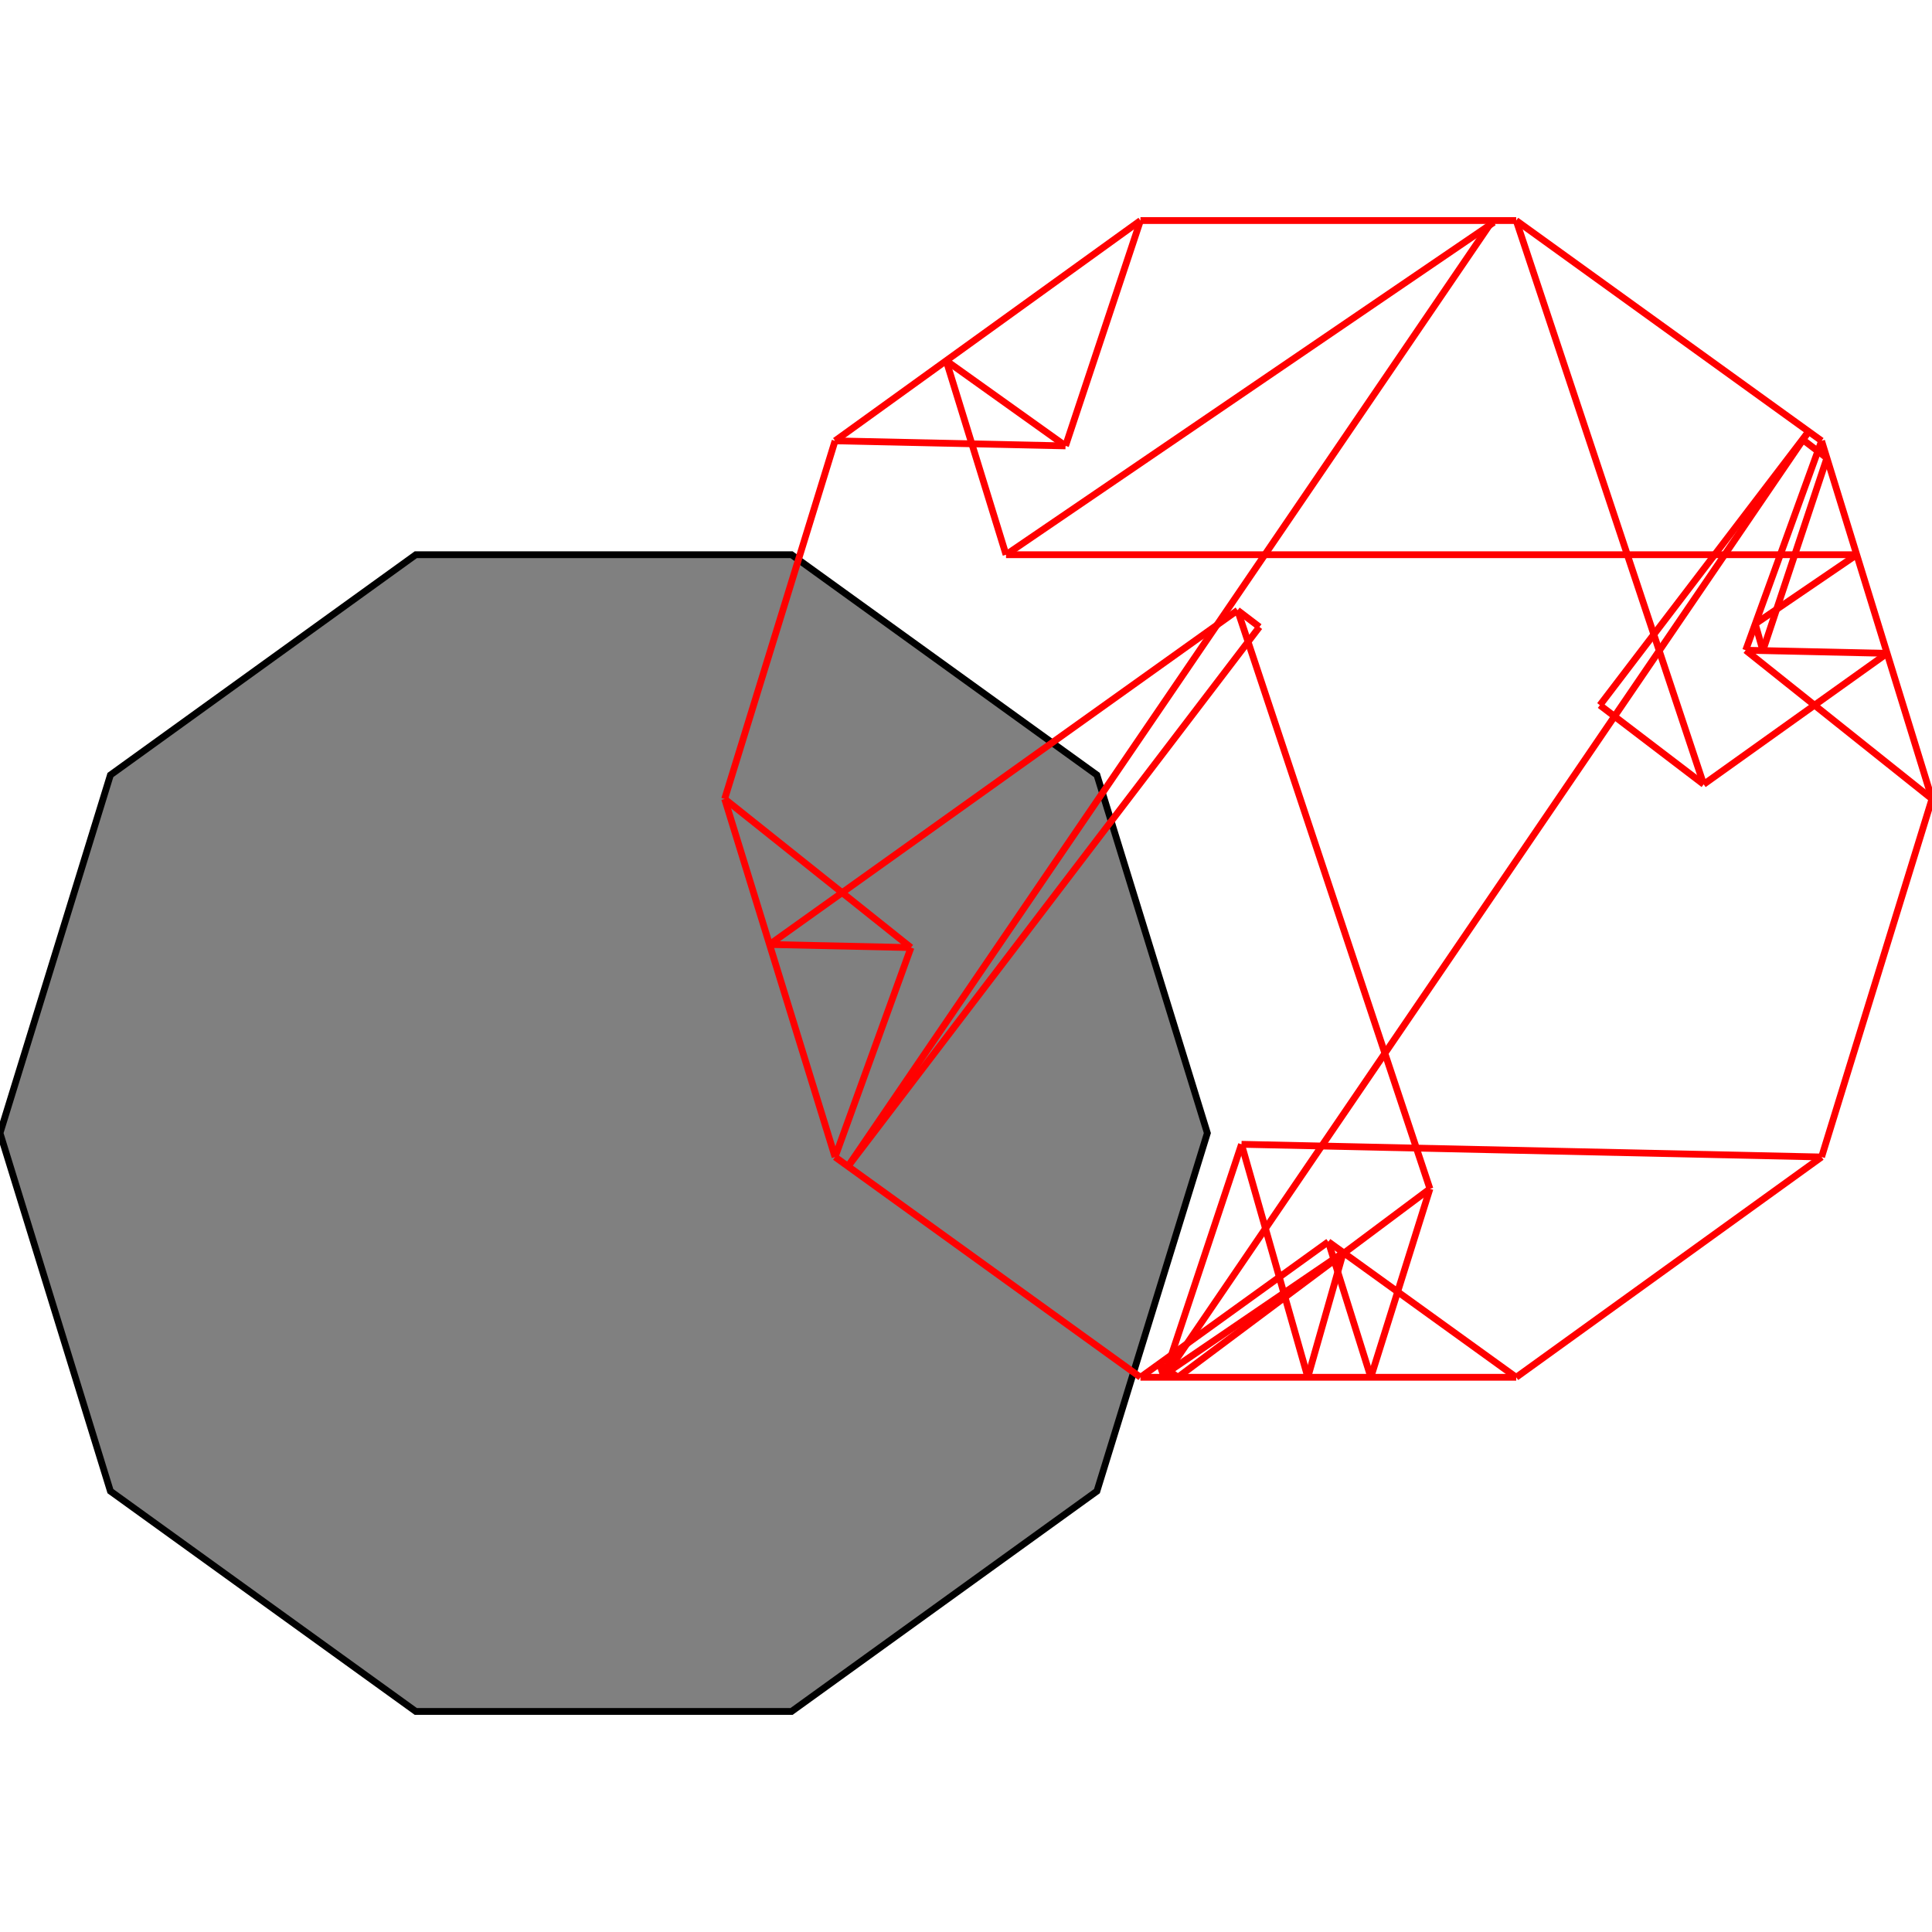 <?xml version="1.0" encoding="UTF-8"?>
<!DOCTYPE svg PUBLIC "-//W3C//DTD SVG 1.1//EN"
    "http://www.w3.org/Graphics/SVG/1.1/DTD/svg11.dtd"><svg xmlns="http://www.w3.org/2000/svg" height="500" stroke-opacity="1" viewBox="0 0 500 500" font-size="1" width="500" xmlns:xlink="http://www.w3.org/1999/xlink" stroke="rgb(0,0,0)" version="1.1"><defs></defs><g stroke-linejoin="miter" stroke-opacity="1.0" fill-opacity="1.0" stroke="rgb(0,0,0)" stroke-width="1.757" fill="rgb(128,128,128)" stroke-linecap="butt" stroke-miterlimit="10.0"><path d="M 107.609,442.921 h 97.243 l 79.033,-57.009 l 28.575,-92.671 l -28.575,-92.671 l -79.033,-57.009 h -97.243 l -79.033,57.009 l -28.575,92.671 l 28.575,92.671 l 79.033,57.009 Z"/></g><g stroke-linejoin="miter" stroke-opacity="1.0" fill-opacity="0.0" stroke="rgb(255,0,0)" stroke-width="1.757" fill="rgb(0,0,0)" stroke-linecap="butt" stroke-miterlimit="10.0"><path d="M 471.425,114.088 l -79.033,-57.009 "/></g><g stroke-linejoin="miter" stroke-opacity="1.0" fill-opacity="0.0" stroke="rgb(255,0,0)" stroke-width="1.757" fill="rgb(0,0,0)" stroke-linecap="butt" stroke-miterlimit="10.0"><path d="M 295.149,57.079 h 97.243 "/></g><g stroke-linejoin="miter" stroke-opacity="1.0" fill-opacity="0.0" stroke="rgb(255,0,0)" stroke-width="1.757" fill="rgb(0,0,0)" stroke-linecap="butt" stroke-miterlimit="10.0"><path d="M 472.8,118.547 l -6.303,-4.808 "/></g><g stroke-linejoin="miter" stroke-opacity="1.0" fill-opacity="0.0" stroke="rgb(255,0,0)" stroke-width="1.757" fill="rgb(0,0,0)" stroke-linecap="butt" stroke-miterlimit="10.0"><path d="M 500,206.759 l -48.217,-38.475 "/></g><g stroke-linejoin="miter" stroke-opacity="1.0" fill-opacity="0.0" stroke="rgb(255,0,0)" stroke-width="1.757" fill="rgb(0,0,0)" stroke-linecap="butt" stroke-miterlimit="10.0"><path d="M 275.758,115.395 l -59.643,-1.307 "/></g><g stroke-linejoin="miter" stroke-opacity="1.0" fill-opacity="0.0" stroke="rgb(255,0,0)" stroke-width="1.757" fill="rgb(0,0,0)" stroke-linecap="butt" stroke-miterlimit="10.0"><path d="M 440.906,202.987 l -26.857,-20.485 "/></g><g stroke-linejoin="miter" stroke-opacity="1.0" fill-opacity="0.0" stroke="rgb(255,0,0)" stroke-width="1.757" fill="rgb(0,0,0)" stroke-linecap="butt" stroke-miterlimit="10.0"><path d="M 260.36,143.561 h 220.153 "/></g><g stroke-linejoin="miter" stroke-opacity="1.0" fill-opacity="0.0" stroke="rgb(255,0,0)" stroke-width="1.757" fill="rgb(0,0,0)" stroke-linecap="butt" stroke-miterlimit="10.0"><path d="M 275.758,115.395 l -30.883,-22.052 "/></g><g stroke-linejoin="miter" stroke-opacity="1.0" fill-opacity="0.0" stroke="rgb(255,0,0)" stroke-width="1.757" fill="rgb(0,0,0)" stroke-linecap="butt" stroke-miterlimit="10.0"><path d="M 325.938,162.253 l -5.654,-4.313 "/></g><g stroke-linejoin="miter" stroke-opacity="1.0" fill-opacity="0.0" stroke="rgb(255,0,0)" stroke-width="1.757" fill="rgb(0,0,0)" stroke-linecap="butt" stroke-miterlimit="10.0"><path d="M 488.383,169.086 l -36.6,-0.802 "/></g><g stroke-linejoin="miter" stroke-opacity="1.0" fill-opacity="0.0" stroke="rgb(255,0,0)" stroke-width="1.757" fill="rgb(0,0,0)" stroke-linecap="butt" stroke-miterlimit="10.0"><path d="M 386.587,57.538 l -0.313,-0.459 "/></g><g stroke-linejoin="miter" stroke-opacity="1.0" fill-opacity="0.0" stroke="rgb(255,0,0)" stroke-width="1.757" fill="rgb(0,0,0)" stroke-linecap="butt" stroke-miterlimit="10.0"><path d="M 235.757,245.235 l -36.6,-0.802 "/></g><g stroke-linejoin="miter" stroke-opacity="1.0" fill-opacity="0.0" stroke="rgb(255,0,0)" stroke-width="1.757" fill="rgb(0,0,0)" stroke-linecap="butt" stroke-miterlimit="10.0"><path d="M 392.392,356.439 l -48.621,-35.072 "/></g><g stroke-linejoin="miter" stroke-opacity="1.0" fill-opacity="0.0" stroke="rgb(255,0,0)" stroke-width="1.757" fill="rgb(0,0,0)" stroke-linecap="butt" stroke-miterlimit="10.0"><path d="M 235.757,245.235 l -48.217,-38.475 "/></g><g stroke-linejoin="miter" stroke-opacity="1.0" fill-opacity="0.0" stroke="rgb(255,0,0)" stroke-width="1.757" fill="rgb(0,0,0)" stroke-linecap="butt" stroke-miterlimit="10.0"><path d="M 216.115,114.088 l 79.033,-57.009 "/></g><g stroke-linejoin="miter" stroke-opacity="1.0" fill-opacity="0.0" stroke="rgb(255,0,0)" stroke-width="1.757" fill="rgb(0,0,0)" stroke-linecap="butt" stroke-miterlimit="10.0"><path d="M 471.425,299.43 l -150.121,-3.289 "/></g><g stroke-linejoin="miter" stroke-opacity="1.0" fill-opacity="0.0" stroke="rgb(255,0,0)" stroke-width="1.757" fill="rgb(0,0,0)" stroke-linecap="butt" stroke-miterlimit="10.0"><path d="M 304.825,356.439 l -4.751,-3.552 "/></g><g stroke-linejoin="miter" stroke-opacity="1.0" fill-opacity="0.0" stroke="rgb(255,0,0)" stroke-width="1.757" fill="rgb(0,0,0)" stroke-linecap="butt" stroke-miterlimit="10.0"><path d="M 295.149,356.439 l -79.033,-57.009 "/></g><g stroke-linejoin="miter" stroke-opacity="1.0" fill-opacity="0.0" stroke="rgb(255,0,0)" stroke-width="1.757" fill="rgb(0,0,0)" stroke-linecap="butt" stroke-miterlimit="10.0"><path d="M 260.36,143.561 l 126.227,-86.023 "/></g><g stroke-linejoin="miter" stroke-opacity="1.0" fill-opacity="0.0" stroke="rgb(255,0,0)" stroke-width="1.757" fill="rgb(0,0,0)" stroke-linecap="butt" stroke-miterlimit="10.0"><path d="M 500,206.759 l -28.575,-92.671 "/></g><g stroke-linejoin="miter" stroke-opacity="1.0" fill-opacity="0.0" stroke="rgb(255,0,0)" stroke-width="1.757" fill="rgb(0,0,0)" stroke-linecap="butt" stroke-miterlimit="10.0"><path d="M 440.906,202.987 l -48.515,-145.908 "/></g><g stroke-linejoin="miter" stroke-opacity="1.0" fill-opacity="0.0" stroke="rgb(255,0,0)" stroke-width="1.757" fill="rgb(0,0,0)" stroke-linecap="butt" stroke-miterlimit="10.0"><path d="M 301.265,356.439 l -0.313,-0.459 "/></g><g stroke-linejoin="miter" stroke-opacity="1.0" fill-opacity="0.0" stroke="rgb(255,0,0)" stroke-width="1.757" fill="rgb(0,0,0)" stroke-linecap="butt" stroke-miterlimit="10.0"><path d="M 456.23,168.381 l -1.971,-6.928 "/></g><g stroke-linejoin="miter" stroke-opacity="1.0" fill-opacity="0.0" stroke="rgb(255,0,0)" stroke-width="1.757" fill="rgb(0,0,0)" stroke-linecap="butt" stroke-miterlimit="10.0"><path d="M 370.066,307.66 l -49.782,-149.72 "/></g><g stroke-linejoin="miter" stroke-opacity="1.0" fill-opacity="0.0" stroke="rgb(255,0,0)" stroke-width="1.757" fill="rgb(0,0,0)" stroke-linecap="butt" stroke-miterlimit="10.0"><path d="M 199.157,244.433 l 121.127,-86.493 "/></g><g stroke-linejoin="miter" stroke-opacity="1.0" fill-opacity="0.0" stroke="rgb(255,0,0)" stroke-width="1.757" fill="rgb(0,0,0)" stroke-linecap="butt" stroke-miterlimit="10.0"><path d="M 295.149,356.439 h 97.243 "/></g><g stroke-linejoin="miter" stroke-opacity="1.0" fill-opacity="0.0" stroke="rgb(255,0,0)" stroke-width="1.757" fill="rgb(0,0,0)" stroke-linecap="butt" stroke-miterlimit="10.0"><path d="M 354.769,356.439 l -10.999,-35.072 "/></g><g stroke-linejoin="miter" stroke-opacity="1.0" fill-opacity="0.0" stroke="rgb(255,0,0)" stroke-width="1.757" fill="rgb(0,0,0)" stroke-linecap="butt" stroke-miterlimit="10.0"><path d="M 260.36,143.561 l -15.485,-50.218 "/></g><g stroke-linejoin="miter" stroke-opacity="1.0" fill-opacity="0.0" stroke="rgb(255,0,0)" stroke-width="1.757" fill="rgb(0,0,0)" stroke-linecap="butt" stroke-miterlimit="10.0"><path d="M 338.46,356.439 l -17.156,-60.298 "/></g><g stroke-linejoin="miter" stroke-opacity="1.0" fill-opacity="0.0" stroke="rgb(255,0,0)" stroke-width="1.757" fill="rgb(0,0,0)" stroke-linecap="butt" stroke-miterlimit="10.0"><path d="M 301.255,356.439 l -1.181,-3.552 "/></g><g stroke-linejoin="miter" stroke-opacity="1.0" fill-opacity="0.0" stroke="rgb(255,0,0)" stroke-width="1.757" fill="rgb(0,0,0)" stroke-linecap="butt" stroke-miterlimit="10.0"><path d="M 216.115,299.43 l -28.575,-92.671 "/></g><g stroke-linejoin="miter" stroke-opacity="1.0" fill-opacity="0.0" stroke="rgb(255,0,0)" stroke-width="1.757" fill="rgb(0,0,0)" stroke-linecap="butt" stroke-miterlimit="10.0"><path d="M 454.259,161.453 l 26.254,-17.892 "/></g><g stroke-linejoin="miter" stroke-opacity="1.0" fill-opacity="0.0" stroke="rgb(255,0,0)" stroke-width="1.757" fill="rgb(0,0,0)" stroke-linecap="butt" stroke-miterlimit="10.0"><path d="M 440.906,202.987 l 47.477,-33.902 "/></g><g stroke-linejoin="miter" stroke-opacity="1.0" fill-opacity="0.0" stroke="rgb(255,0,0)" stroke-width="1.757" fill="rgb(0,0,0)" stroke-linecap="butt" stroke-miterlimit="10.0"><path d="M 187.54,206.759 l 28.575,-92.671 "/></g><g stroke-linejoin="miter" stroke-opacity="1.0" fill-opacity="0.0" stroke="rgb(255,0,0)" stroke-width="1.757" fill="rgb(0,0,0)" stroke-linecap="butt" stroke-miterlimit="10.0"><path d="M 219.466,301.847 l 106.472,-139.595 "/></g><g stroke-linejoin="miter" stroke-opacity="1.0" fill-opacity="0.0" stroke="rgb(255,0,0)" stroke-width="1.757" fill="rgb(0,0,0)" stroke-linecap="butt" stroke-miterlimit="10.0"><path d="M 219.466,301.847 l 166.808,-244.768 "/></g><g stroke-linejoin="miter" stroke-opacity="1.0" fill-opacity="0.0" stroke="rgb(255,0,0)" stroke-width="1.757" fill="rgb(0,0,0)" stroke-linecap="butt" stroke-miterlimit="10.0"><path d="M 275.758,115.395 l 19.39,-58.316 "/></g><g stroke-linejoin="miter" stroke-opacity="1.0" fill-opacity="0.0" stroke="rgb(255,0,0)" stroke-width="1.757" fill="rgb(0,0,0)" stroke-linecap="butt" stroke-miterlimit="10.0"><path d="M 216.115,299.43 l 19.642,-54.196 "/></g><g stroke-linejoin="miter" stroke-opacity="1.0" fill-opacity="0.0" stroke="rgb(255,0,0)" stroke-width="1.757" fill="rgb(0,0,0)" stroke-linecap="butt" stroke-miterlimit="10.0"><path d="M 300.953,355.98 l 46.69,-31.819 "/></g><g stroke-linejoin="miter" stroke-opacity="1.0" fill-opacity="0.0" stroke="rgb(255,0,0)" stroke-width="1.757" fill="rgb(0,0,0)" stroke-linecap="butt" stroke-miterlimit="10.0"><path d="M 295.149,356.439 l 48.621,-35.072 "/></g><g stroke-linejoin="miter" stroke-opacity="1.0" fill-opacity="0.0" stroke="rgb(255,0,0)" stroke-width="1.757" fill="rgb(0,0,0)" stroke-linecap="butt" stroke-miterlimit="10.0"><path d="M 304.825,356.439 l 65.242,-48.779 "/></g><g stroke-linejoin="miter" stroke-opacity="1.0" fill-opacity="0.0" stroke="rgb(255,0,0)" stroke-width="1.757" fill="rgb(0,0,0)" stroke-linecap="butt" stroke-miterlimit="10.0"><path d="M 301.255,356.439 l 20.049,-60.298 "/></g><g stroke-linejoin="miter" stroke-opacity="1.0" fill-opacity="0.0" stroke="rgb(255,0,0)" stroke-width="1.757" fill="rgb(0,0,0)" stroke-linecap="butt" stroke-miterlimit="10.0"><path d="M 414.049,182.502 l 54.025,-70.832 "/></g><g stroke-linejoin="miter" stroke-opacity="1.0" fill-opacity="0.0" stroke="rgb(255,0,0)" stroke-width="1.757" fill="rgb(0,0,0)" stroke-linecap="butt" stroke-miterlimit="10.0"><path d="M 338.46,356.439 l 9.184,-32.278 "/></g><g stroke-linejoin="miter" stroke-opacity="1.0" fill-opacity="0.0" stroke="rgb(255,0,0)" stroke-width="1.757" fill="rgb(0,0,0)" stroke-linecap="butt" stroke-miterlimit="10.0"><path d="M 301.265,356.439 l 166.808,-244.768 "/></g><g stroke-linejoin="miter" stroke-opacity="1.0" fill-opacity="0.0" stroke="rgb(255,0,0)" stroke-width="1.757" fill="rgb(0,0,0)" stroke-linecap="butt" stroke-miterlimit="10.0"><path d="M 354.769,356.439 l 15.297,-48.779 "/></g><g stroke-linejoin="miter" stroke-opacity="1.0" fill-opacity="0.0" stroke="rgb(255,0,0)" stroke-width="1.757" fill="rgb(0,0,0)" stroke-linecap="butt" stroke-miterlimit="10.0"><path d="M 456.23,168.381 l 16.57,-49.834 "/></g><g stroke-linejoin="miter" stroke-opacity="1.0" fill-opacity="0.0" stroke="rgb(255,0,0)" stroke-width="1.757" fill="rgb(0,0,0)" stroke-linecap="butt" stroke-miterlimit="10.0"><path d="M 392.392,356.439 l 79.033,-57.009 "/></g><g stroke-linejoin="miter" stroke-opacity="1.0" fill-opacity="0.0" stroke="rgb(255,0,0)" stroke-width="1.757" fill="rgb(0,0,0)" stroke-linecap="butt" stroke-miterlimit="10.0"><path d="M 451.783,168.284 l 19.642,-54.196 "/></g><g stroke-linejoin="miter" stroke-opacity="1.0" fill-opacity="0.0" stroke="rgb(255,0,0)" stroke-width="1.757" fill="rgb(0,0,0)" stroke-linecap="butt" stroke-miterlimit="10.0"><path d="M 471.425,299.43 l 28.575,-92.671 "/></g></svg>